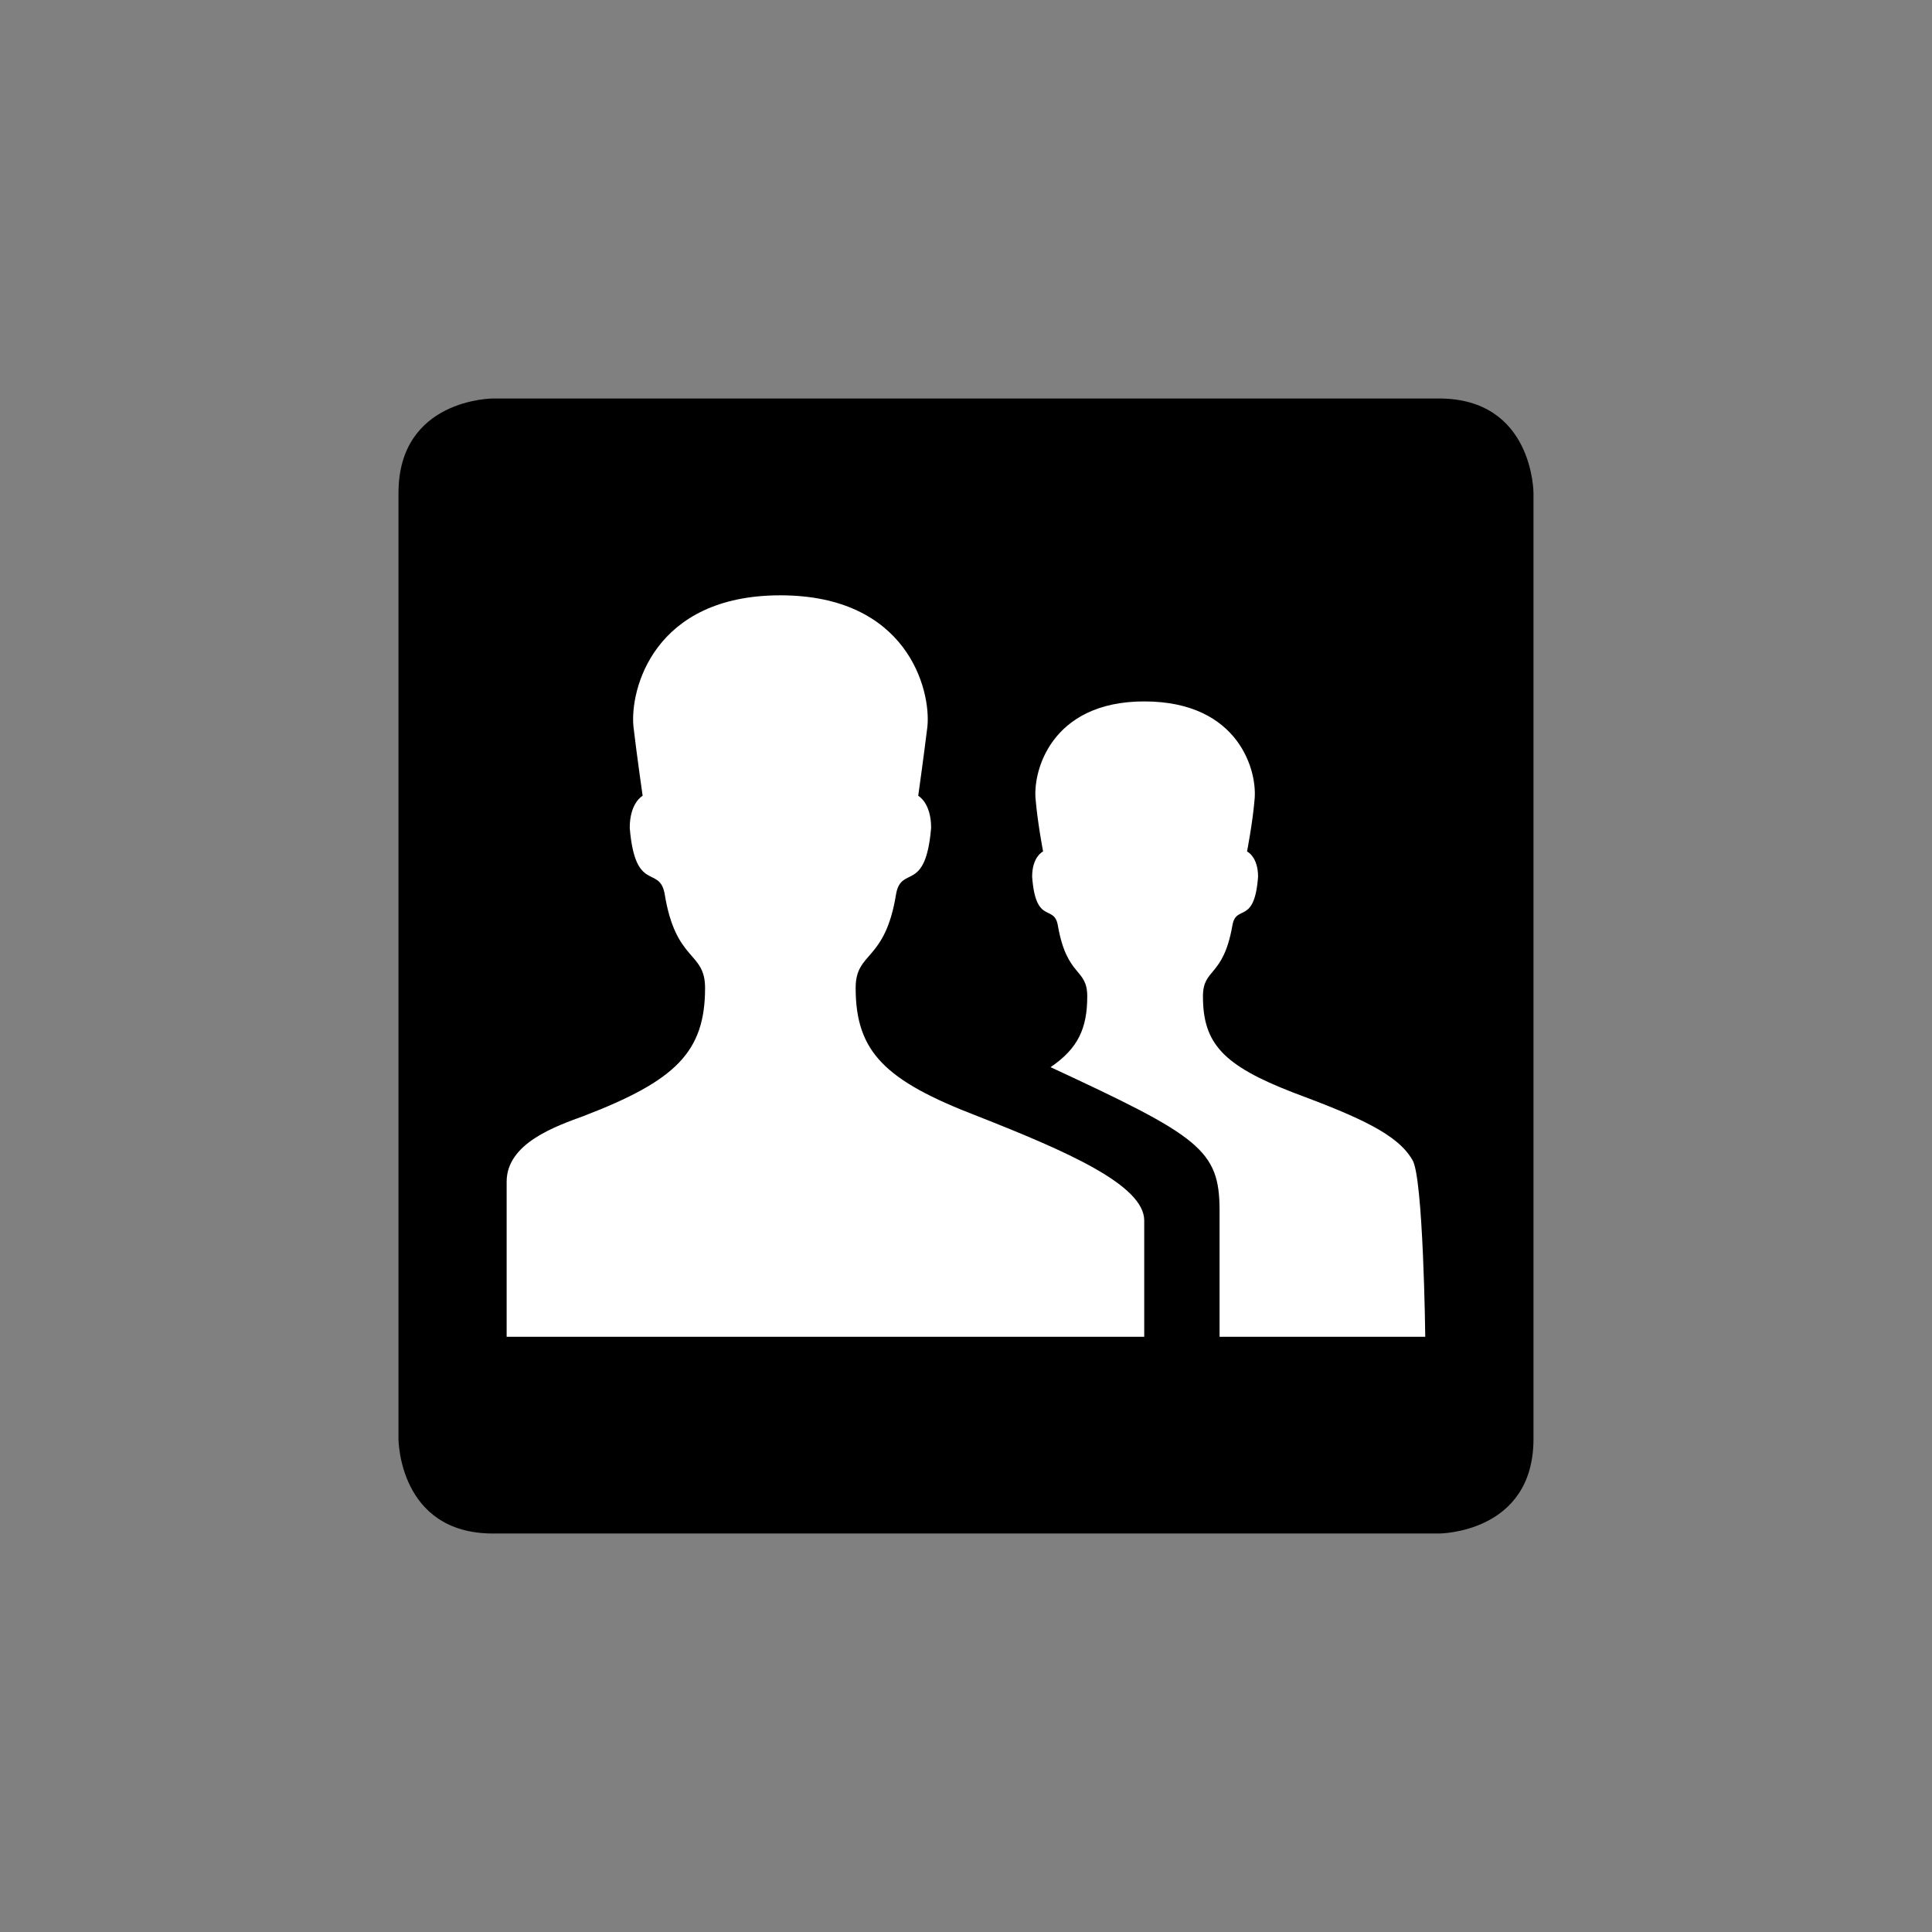 <?xml version="1.0" encoding="utf-8"?>
<!-- Generator: Adobe Illustrator 16.0.4, SVG Export Plug-In . SVG Version: 6.00 Build 0)  -->
<!DOCTYPE svg PUBLIC "-//W3C//DTD SVG 1.1//EN" "http://www.w3.org/Graphics/SVG/1.1/DTD/svg11.dtd">
<svg version="1.1" id="Ebene_1" xmlns="http://www.w3.org/2000/svg" xmlns:xlink="http://www.w3.org/1999/xlink" x="0px" y="0px"
	 width="85.04px" height="85.04px" viewBox="0 0 85.04 85.04" enable-background="new 0 0 85.04 85.04" xml:space="preserve">
<rect x="0" y="0" width="85.04" height="85.04" fill="#808080" stroke="none"/>
<g>
	<defs>
		<rect id="SVGID_3_" x="17.54" y="17.54" width="49.959" height="49.96"/>
	</defs>
	<clipPath id="SVGID_2_">
		<use xlink:href="#SVGID_3_"  overflow="visible"/>
	</clipPath>
	<path clip-path="url(#SVGID_2_)" d="M21.702,17.54c0,0-4.162,0-4.162,4.164v41.63c0,0,0,4.166,4.162,4.166h41.635
		c0,0,4.162,0,4.162-4.166v-41.63c0,0,0-4.164-4.162-4.164H21.702z"/>
	<path clip-path="url(#SVGID_2_)" fill="#FFFFFF" d="M43.007,49.121c-4.045-1.555-5.344-2.816-5.344-5.636
		c0-1.631,1.299-1.113,1.783-4.152c0.242-1.262,1.293,0,1.539-2.893c0-1.113-0.568-1.412-0.568-1.412s0.24-1.705,0.404-3.041
		c0.164-1.631-0.891-5.783-6.473-5.783c-5.58,0-6.629,4.152-6.465,5.783c0.158,1.336,0.404,3.041,0.404,3.041
		s-0.568,0.299-0.568,1.412c0.242,2.893,1.295,1.631,1.535,2.893c0.486,3.039,1.781,2.521,1.781,4.152
		c0,2.82-1.295,4.082-5.338,5.636c-1.213,0.445-3.396,1.191-3.396,2.893v6.826h28.064v-5.117
		C50.366,52.164,46.966,50.68,43.007,49.121 M62.735,58.84c0,0-0.082-7.049-0.568-7.787c-0.645-1.113-2.262-1.854-5.256-2.967
		c-3.07-1.191-3.961-2.152-3.961-4.23c0-1.262,0.891-0.818,1.295-3.115c0.158-0.967,0.971,0,1.131-2.15
		c0-0.891-0.486-1.113-0.486-1.113s0.246-1.26,0.326-2.227c0.16-1.26-0.648-4.377-4.85-4.377c-4.125,0-4.936,3.117-4.775,4.377
		c0.082,0.967,0.322,2.227,0.322,2.227s-0.482,0.223-0.482,1.113c0.16,2.15,0.969,1.184,1.133,2.15
		c0.402,2.297,1.293,1.854,1.293,3.115c0,1.408-0.406,2.298-1.615,3.117c6.545,3.039,7.439,3.633,7.439,6.305v5.562H62.735z"/>
</g>
</svg>
